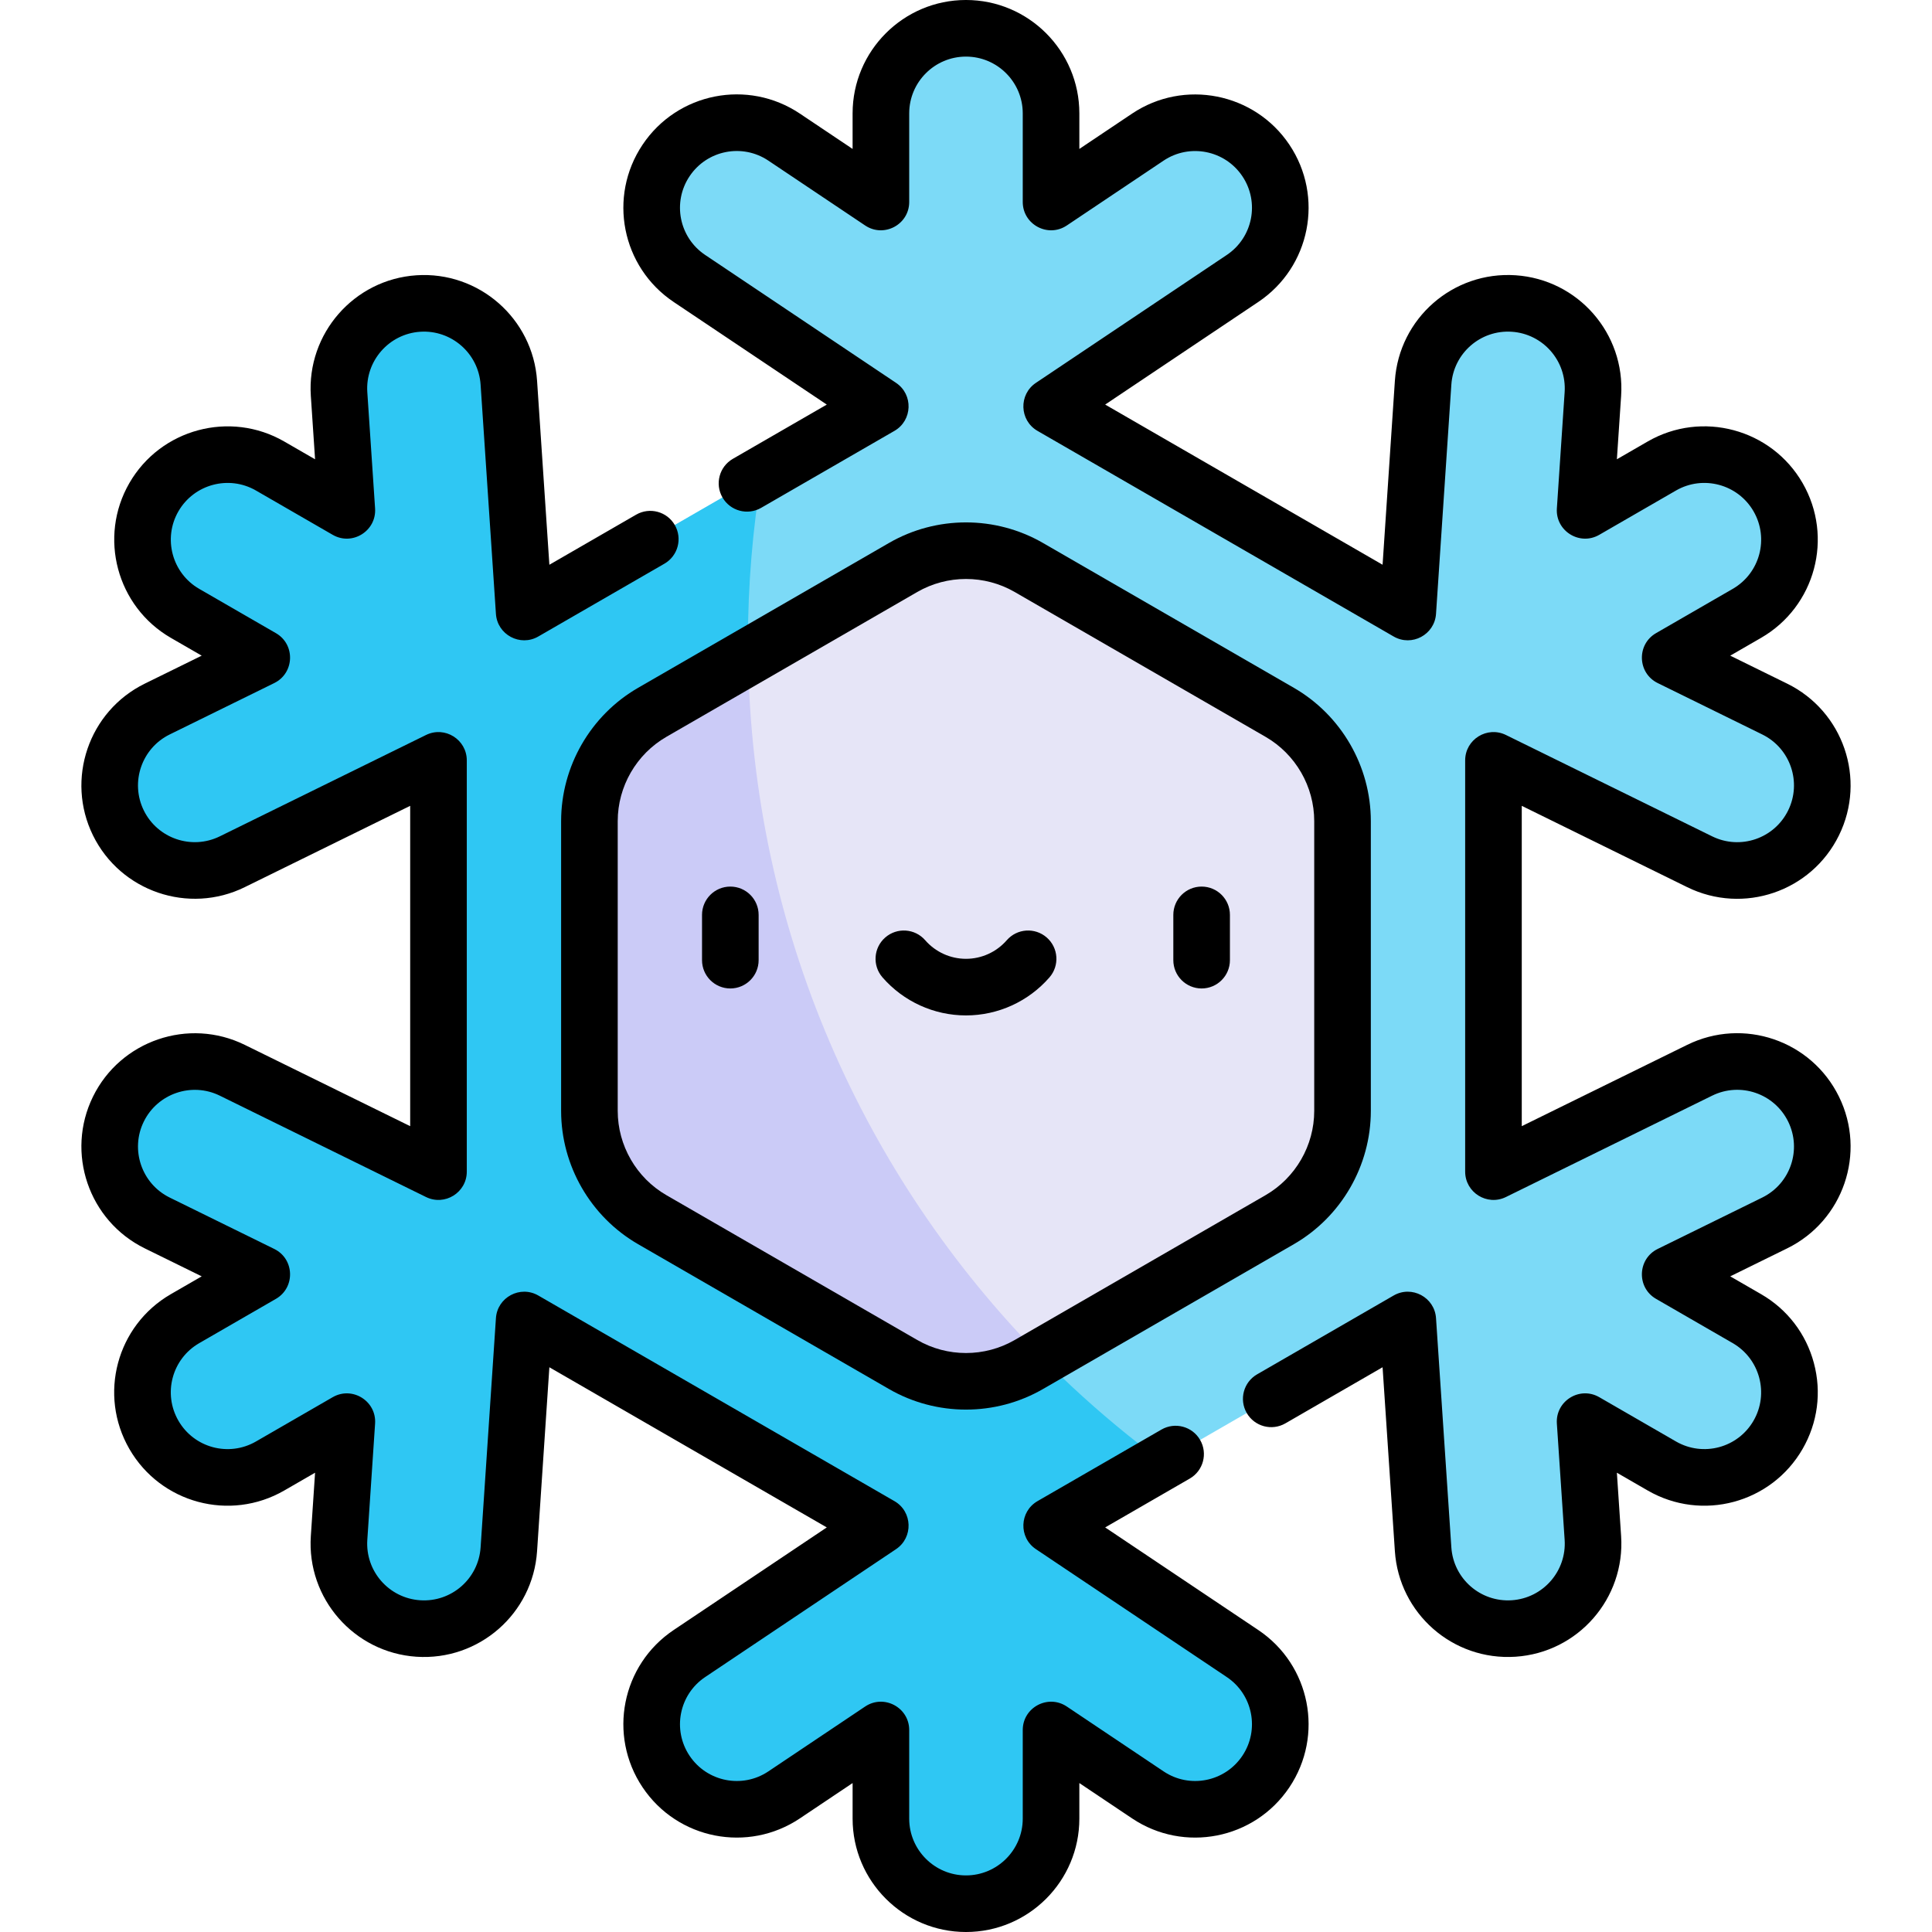 <svg id="Capa_1" enable-background="new 0 0 512 512" height="512" viewBox="0 0 512 512" width="512" xmlns="http://www.w3.org/2000/svg"><g><g><path d="m450.439 283.628-54.648 26.86v-108.976l54.648 26.86c11.174 5.493 24.685.886 30.178-10.288 3.446-7.012 2.916-14.942-.717-21.235-2.157-3.736-5.409-6.896-9.571-8.942l-27.708-13.619 20.335-11.741c10.783-6.226 14.477-20.014 8.252-30.797-6.226-10.783-20.013-14.478-30.797-8.252l-20.335 11.741 2.06-30.805c.309-4.629-.801-9.023-2.958-12.76-3.633-6.293-10.237-10.718-18.032-11.239-12.424-.831-23.168 8.568-23.999 20.99l-4.063 60.757-94.376-54.488 50.586-33.897c10.343-6.931 13.11-20.935 6.178-31.278-6.933-10.344-20.935-13.11-31.279-6.179l-25.648 17.186v-23.481c0-12.451-10.094-22.545-22.545-22.545s-22.545 10.094-22.545 22.545v23.481l-25.648-17.186c-10.343-6.931-24.347-4.165-31.278 6.179s-4.165 24.348 6.179 31.278l50.586 33.897-94.377 54.489-4.063-60.757c-.831-12.423-11.575-21.821-23.999-20.99-12.425.832-21.821 11.575-20.99 23.999l2.06 30.805-20.335-11.74c-10.783-6.225-24.571-2.531-30.797 8.252s-2.531 24.571 8.252 30.797l20.335 11.74-27.708 13.619c-11.174 5.492-15.78 19.003-10.288 30.177s19.003 15.781 30.177 10.288l54.648-26.86v108.977l-54.649-26.86c-11.174-5.492-24.685-.886-30.177 10.289-5.492 11.176-.886 24.685 10.288 30.178l27.708 13.618-20.335 11.74c-10.783 6.226-14.478 20.013-8.252 30.797 6.225 10.783 20.014 14.477 30.797 8.252l20.335-11.74-2.06 30.805c-.831 12.423 8.567 23.168 20.99 23.999 12.424.831 23.168-8.567 23.999-20.99l4.063-60.757 94.377 54.489-50.585 33.897c-10.344 6.931-13.11 20.935-6.179 31.279 4.349 6.49 11.482 9.996 18.749 9.996 4.314 0 8.676-1.236 12.529-3.818l25.648-17.186v23.481c0 12.451 10.094 22.545 22.545 22.545s22.545-10.093 22.545-22.545v-23.481l25.648 17.186c3.854 2.582 8.215 3.818 12.53 3.818 7.266 0 14.401-3.507 18.749-9.996 6.932-10.344 4.165-24.348-6.178-31.279l-50.586-33.897 94.376-54.488 4.063 60.757c.83 12.423 11.575 21.821 23.999 20.99 7.795-.521 14.398-4.945 18.032-11.239 2.157-3.736 3.268-8.132 2.958-12.76l-2.06-30.805 20.335 11.741c10.783 6.226 24.571 2.531 30.797-8.252s2.531-24.571-8.252-30.797l-20.335-11.74 27.708-13.618c4.163-2.047 7.414-5.205 9.571-8.942 3.633-6.293 4.163-14.225.717-21.235-5.493-11.18-19.004-15.786-30.178-10.294z" fill="#7cdaf7"/><g fill="#2fc7f3"><path d="m386.504 427.393c4.083 2.931 9.165 4.519 14.568 4.175-4.912-1.255-9.767-2.654-14.568-4.175z"/><path d="m329.293 438.203-50.586-33.896 29.328-16.933c-66.611-49.149-109.827-128.179-109.827-217.312 0-15.058 1.253-29.82 3.624-44.206l-62.917 36.325-4.063-60.757c-.831-12.422-11.575-21.821-23.999-20.99-12.425.832-21.821 11.576-20.99 23.999l2.06 30.805-20.335-11.74c-10.783-6.226-24.571-2.531-30.797 8.252s-2.531 24.571 8.252 30.797l20.335 11.74-27.708 13.619c-11.174 5.492-15.78 19.003-10.288 30.177s19.003 15.781 30.177 10.288l54.648-26.86v108.977l-54.649-26.86c-11.174-5.492-24.685-.886-30.177 10.289-5.492 11.176-.886 24.686 10.288 30.178l27.708 13.618-20.335 11.74c-10.783 6.226-14.478 20.014-8.252 30.797 6.225 10.783 20.014 14.478 30.797 8.252l20.335-11.74-2.06 30.805c-.831 12.422 8.567 23.167 20.99 23.999 12.424.831 23.168-8.567 23.999-20.99l4.063-60.757 94.377 54.488-50.585 33.896c-10.344 6.931-13.11 20.935-6.179 31.279 4.349 6.49 11.482 9.996 18.749 9.996 4.314 0 8.676-1.236 12.529-3.818l25.648-17.187v23.481c0 12.452 10.094 22.545 22.545 22.545 12.452 0 22.545-10.093 22.545-22.545v-23.481l25.648 17.187c3.854 2.582 8.214 3.818 12.53 3.818 7.266 0 14.401-3.507 18.749-9.996 6.933-10.344 4.166-24.348-6.177-31.279z"/></g><path d="m339.138 188.771-66.486-38.386c-10.305-5.949-23-5.949-33.305 0l-66.486 38.386c-10.305 5.949-16.652 16.944-16.652 28.843v76.772c0 11.899 6.348 22.893 16.652 28.843l66.486 38.386c10.305 5.949 23 5.949 33.305 0l66.486-38.386c10.305-5.949 16.652-16.944 16.652-28.843v-76.772c.001-11.899-6.347-22.894-16.652-28.843z" fill="#e6e5f7"/><path d="m198.26 174.107-25.399 14.664c-10.304 5.949-16.652 16.944-16.652 28.843v76.772c0 11.898 6.348 22.894 16.652 28.843l66.486 38.386c10.305 5.949 23 5.949 33.305 0l3.386-1.955c-47.236-47.85-76.714-113.257-77.778-185.553z" fill="#cbcbf7"/></g><g><path d="m64.863 235.103 43.84-21.548v84.891l-43.84-21.548c-14.869-7.308-32.909-1.156-40.217 13.712-7.306 14.869-1.155 32.91 13.712 40.216l15.095 7.419-8.164 4.713c-14.381 8.303-19.301 26.659-10.998 41.042 8.301 14.38 26.659 19.302 41.042 10.998l8.164-4.713-1.123 16.783c-1.105 16.529 11.443 30.876 27.973 31.982 16.565 1.107 30.875-11.399 31.982-27.973l3.259-48.74 73.518 42.445-40.581 27.192c-13.795 9.242-17.479 27.887-8.234 41.685 9.274 13.838 27.95 17.437 41.684 8.233l13.973-9.363v9.428c0 16.566 13.478 30.044 30.045 30.044s30.045-13.478 30.045-30.044v-9.427l13.974 9.363c13.759 9.217 32.426 5.58 41.683-8.234 9.243-13.793 5.563-32.44-8.234-41.685l-40.581-27.193 22.418-12.943c3.587-2.071 4.816-6.658 2.745-10.245s-6.658-4.816-10.245-2.745l-32.848 18.965c-4.79 2.765-5.048 9.627-.425 12.726l50.585 33.897c6.906 4.628 8.752 13.964 4.123 20.874-4.607 6.875-13.94 8.766-20.873 4.123l-25.647-17.187c-4.972-3.332-11.675.237-11.675 6.23v23.481c0 8.295-6.749 15.044-15.045 15.044s-15.045-6.749-15.045-15.044v-23.481c0-5.985-6.698-9.568-11.675-6.23l-25.648 17.187c-6.915 4.634-16.255 2.768-20.873-4.123-4.628-6.908-2.785-16.245 4.123-20.874l50.585-33.896c4.595-3.079 4.395-9.943-.425-12.726l-94.377-54.489c-4.816-2.78-10.864.473-11.233 5.995l-4.063 60.757c-.554 8.296-7.719 14.562-16.015 14.007s-14.563-7.718-14.007-16.015l2.06-30.805c.399-5.972-6.042-9.992-11.233-6.996l-20.335 11.74c-7.201 4.157-16.393 1.695-20.551-5.507-4.157-7.201-1.696-16.393 5.507-20.551l20.334-11.74c5.184-2.993 4.937-10.582-.441-13.226l-27.708-13.619c-7.444-3.659-10.524-12.693-6.866-20.139 3.659-7.445 12.692-10.525 20.138-6.866l54.648 26.86c4.965 2.441 10.808-1.17 10.808-6.731v-108.978c0-5.53-5.813-9.186-10.808-6.731l-54.649 26.86c-7.445 3.66-16.479.579-20.138-6.866s-.579-16.479 6.865-20.138l27.708-13.619c5.372-2.641 5.633-10.23.442-13.226l-20.334-11.74c-7.184-4.148-9.655-13.367-5.507-20.552s13.368-9.654 20.551-5.507l20.335 11.74c5.184 2.993 11.633-1.016 11.233-6.996l-2.06-30.804c-.554-8.277 5.73-15.461 14.007-16.015 8.275-.555 15.461 5.729 16.015 14.007l4.063 60.757c.37 5.527 6.424 8.773 11.233 5.995l33.423-19.296c3.587-2.071 4.816-6.658 2.745-10.245s-6.658-4.816-10.245-2.745l-22.993 13.275-3.259-48.741c-1.106-16.53-15.449-29.078-31.983-27.973-16.53 1.106-29.078 15.454-27.973 31.983l1.123 16.782-8.164-4.713c-14.348-8.283-32.759-3.35-41.042 10.997-8.284 14.347-3.35 32.759 10.997 41.042l8.164 4.713-15.095 7.419c-14.868 7.307-21.018 25.348-13.711 40.216 7.312 14.872 25.353 21.02 40.219 13.713z"/><path d="m178.527 80.027 40.581 27.192-24.896 14.374c-3.587 2.071-4.816 6.658-2.745 10.245 2.071 3.588 6.66 4.816 10.245 2.745l35.325-20.396c4.79-2.765 5.048-9.628.425-12.726l-50.585-33.896c-6.907-4.628-8.752-13.964-4.123-20.873 4.629-6.907 13.965-8.753 20.873-4.123l25.648 17.186c4.972 3.332 11.675-.237 11.675-6.23v-23.48c0-8.296 6.749-15.045 15.045-15.045s15.045 6.749 15.045 15.045v23.48c0 5.985 6.696 9.567 11.675 6.23l25.648-17.186c6.891-4.618 16.254-2.768 20.873 4.124 4.628 6.905 2.786 16.243-4.123 20.873l-50.586 33.897c-4.595 3.079-4.395 9.943.425 12.726l94.376 54.488c4.816 2.78 10.864-.473 11.233-5.995l4.063-60.757c.555-8.296 7.718-14.563 16.016-14.007 8.273.553 14.562 7.706 14.007 16.015l-2.06 30.805c-.399 5.972 6.041 9.992 11.233 6.996l20.335-11.741c7.184-4.147 16.404-1.678 20.552 5.507 4.157 7.201 1.695 16.394-5.507 20.552l-20.335 11.741c-5.183 2.993-4.937 10.582.442 13.226l27.708 13.619c7.456 3.663 10.531 12.679 6.865 20.137-3.667 7.461-12.673 10.535-20.139 6.866l-54.648-26.86c-4.963-2.44-10.808 1.165-10.808 6.731v108.977c0 5.531 5.813 9.186 10.808 6.731l54.649-26.86c7.46-3.668 16.47-.597 20.138 6.866 3.657 7.441.609 16.464-6.866 20.139l-27.708 13.618c-5.372 2.641-5.631 10.23-.442 13.226l20.335 11.741c7.184 4.148 9.654 13.367 5.507 20.551-4.157 7.201-13.349 9.665-20.552 5.507l-20.335-11.74c-5.182-2.993-11.633 1.015-11.233 6.996l2.06 30.806c.555 8.286-5.714 15.459-14.007 16.014-8.296.555-15.46-5.71-16.015-14.007l-4.063-60.757c-.37-5.526-6.422-8.772-11.233-5.995l-36.186 20.892c-3.587 2.071-4.816 6.658-2.745 10.245s6.658 4.816 10.245 2.745l25.756-14.87 3.259 48.74c1.103 16.497 15.333 29.078 31.982 27.974 16.621-1.111 29.078-15.488 27.973-31.982l-1.123-16.783 8.165 4.713c14.379 8.304 32.738 3.385 41.042-10.997 4.013-6.95 5.079-15.047 3.001-22.798-2.077-7.752-7.048-14.23-13.999-18.243l-8.165-4.714 15.096-7.419c14.862-7.306 21.046-25.293 13.711-40.216-7.324-14.901-25.312-21.038-40.216-13.711l-43.84 21.547v-84.89l43.839 21.547c14.903 7.325 32.892 1.193 40.217-13.711 7.347-14.948 1.126-32.926-13.711-40.216l-15.095-7.419 8.165-4.714c14.381-8.306 19.301-26.663 10.998-41.045-8.283-14.347-26.696-19.28-41.042-10.997l-8.164 4.713 1.123-16.783c1.103-16.522-11.381-30.872-27.973-31.982-16.568-1.108-30.874 11.404-31.983 27.973l-3.259 48.74-73.517-42.445 40.581-27.193c13.794-9.243 17.479-27.888 8.234-41.684-9.224-13.763-27.924-17.456-41.684-8.234l-13.973 9.363v-9.427c-.001-16.566-13.479-30.044-30.046-30.044s-30.045 13.478-30.045 30.045v9.427l-13.973-9.363c-13.793-9.244-32.44-5.562-41.684 8.234-9.243 13.795-5.562 32.44 8.235 41.684z"/><path d="m363.285 294.386v-76.772c0-14.531-7.818-28.072-20.402-35.338l-66.486-38.386c-12.584-7.266-28.22-7.266-40.805 0l-66.486 38.386c-12.585 7.266-20.403 20.807-20.403 35.338v76.772c0 14.532 7.818 28.072 20.403 35.338l66.486 38.386c12.584 7.265 28.22 7.267 40.805 0l66.486-38.386c12.584-7.266 20.402-20.807 20.402-35.338zm-27.902 22.347-66.486 38.386c-7.958 4.595-17.845 4.595-25.805 0l-66.486-38.386c-7.959-4.595-12.903-13.158-12.903-22.348v-76.772c0-9.189 4.944-17.752 12.903-22.348l66.486-38.386c7.958-4.593 17.845-4.595 25.805 0l66.486 38.386c7.958 4.595 12.902 13.158 12.902 22.348v76.772c0 9.191-4.944 17.754-12.902 22.348z"/><path d="m193.545 234.953c-4.142 0-7.5 3.358-7.5 7.5v12c0 4.142 3.358 7.5 7.5 7.5s7.5-3.358 7.5-7.5v-12c0-4.142-3.358-7.5-7.5-7.5z"/><path d="m318.443 234.953c-4.142 0-7.5 3.358-7.5 7.5v12c0 4.142 3.358 7.5 7.5 7.5s7.5-3.358 7.5-7.5v-12c0-4.142-3.358-7.5-7.5-7.5z"/><path d="m277.386 248.442c-3.123-2.721-7.86-2.396-10.582.727-2.729 3.132-6.669 4.928-10.81 4.928s-8.081-1.796-10.81-4.928c-2.721-3.123-7.459-3.448-10.582-.727s-3.448 7.458-.727 10.582c5.579 6.401 13.64 10.073 22.118 10.073s16.54-3.671 22.119-10.073c2.722-3.123 2.397-7.86-.726-10.582z"/></g></g></svg>